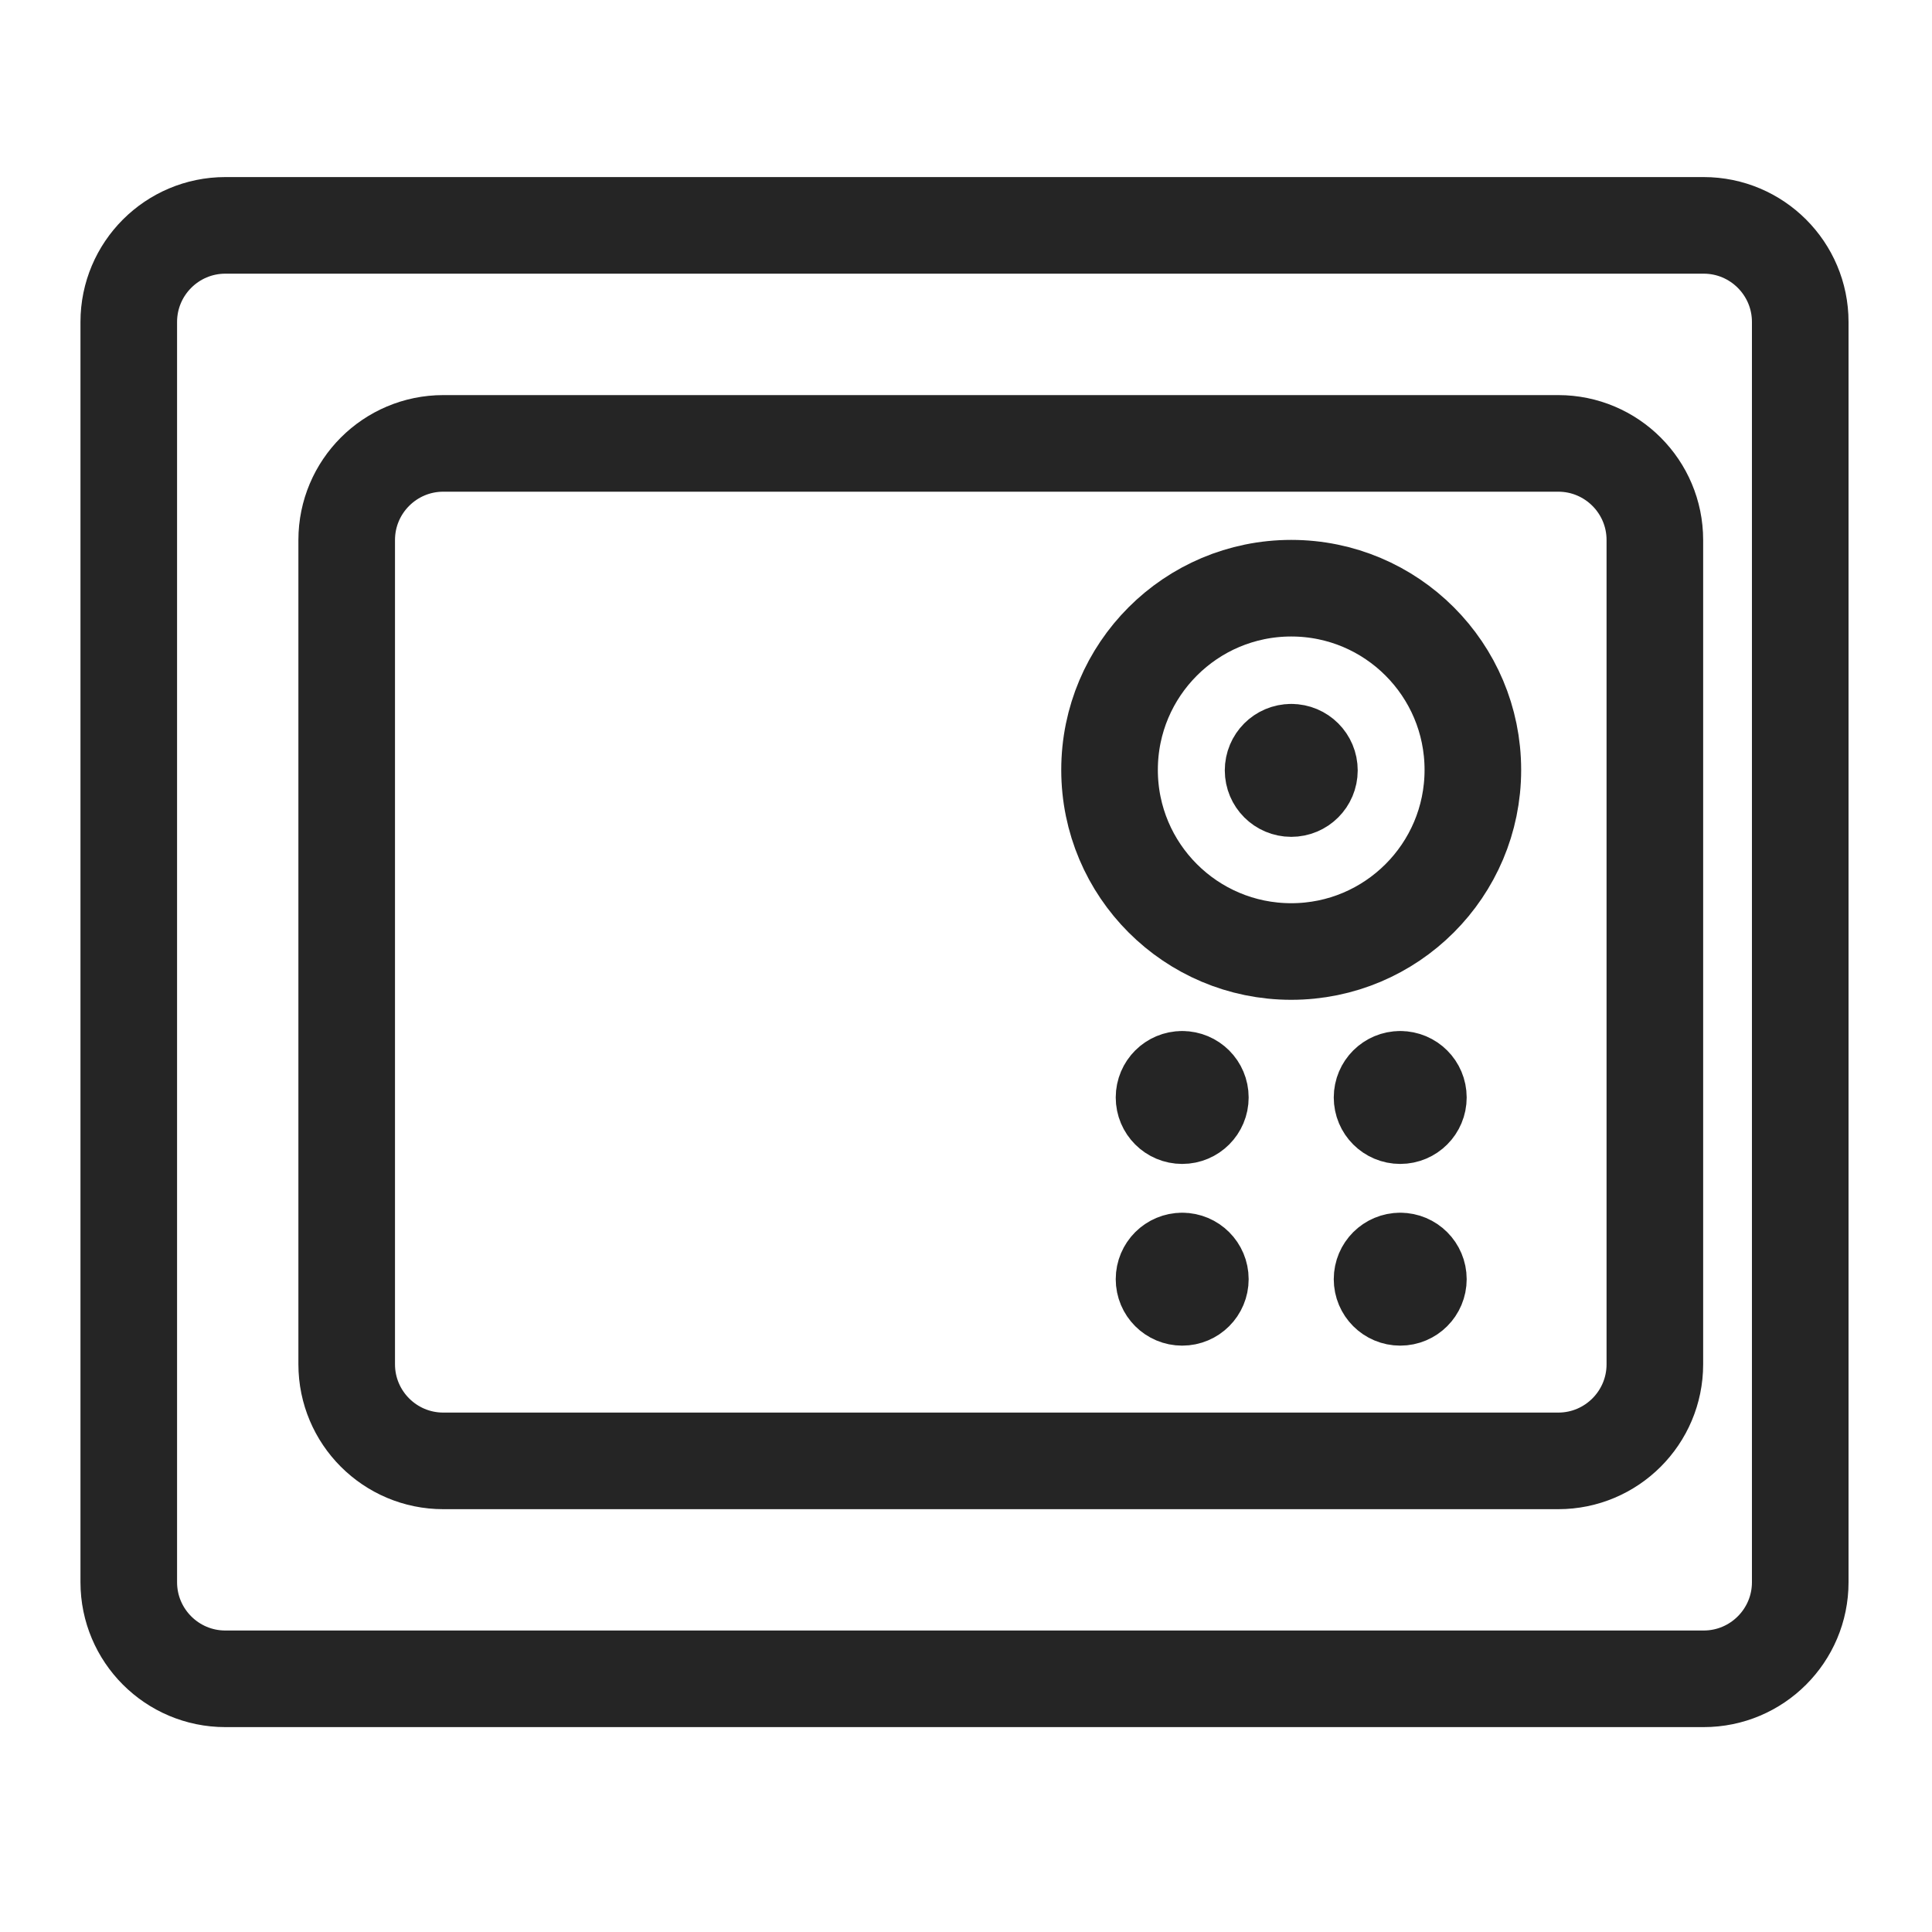 <svg width="20" height="20" viewBox="0 0 20 20" fill="none" xmlns="http://www.w3.org/2000/svg">
<path fill-rule="evenodd" clip-rule="evenodd" d="M1.333 3.333C1.333 2.781 1.781 2.333 2.333 2.333H17.636C18.188 2.333 18.636 2.781 18.636 3.333V16.379C18.636 16.931 18.188 17.379 17.636 17.379H2.333C1.781 17.379 1.333 16.931 1.333 16.379V3.333Z" stroke="#252525" stroke-linecap="round" stroke-linejoin="round"/>
<path fill-rule="evenodd" clip-rule="evenodd" d="M15.247 7.97C15.247 9.008 14.405 9.85 13.367 9.85C12.328 9.85 11.486 9.008 11.486 7.97C11.486 6.931 12.328 6.089 13.367 6.089C14.405 6.089 15.247 6.931 15.247 7.97V7.97Z" stroke="#252525" stroke-linecap="round" stroke-linejoin="round"/>
<path fill-rule="evenodd" clip-rule="evenodd" d="M13.367 7.787C13.263 7.787 13.179 7.871 13.179 7.975C13.179 8.079 13.263 8.163 13.367 8.163C13.471 8.163 13.555 8.079 13.555 7.975C13.555 7.871 13.471 7.787 13.367 7.787V7.787" fill="#252525"/>
<path d="M13.367 7.787C13.263 7.787 13.179 7.871 13.179 7.975C13.179 8.079 13.263 8.163 13.367 8.163C13.471 8.163 13.555 8.079 13.555 7.975C13.555 7.871 13.471 7.787 13.367 7.787V7.787" stroke="#252525" stroke-linecap="round" stroke-linejoin="round"/>
<path fill-rule="evenodd" clip-rule="evenodd" d="M3.589 5.59C3.589 5.038 4.037 4.59 4.589 4.59H16.131C16.683 4.59 17.131 5.038 17.131 5.59V14.123C17.131 14.675 16.683 15.123 16.131 15.123H4.589C4.037 15.123 3.589 14.675 3.589 14.123V5.59Z" stroke="#252525" stroke-linecap="round" stroke-linejoin="round"/>
<path fill-rule="evenodd" clip-rule="evenodd" d="M12.238 11.173C12.342 11.173 12.426 11.257 12.426 11.361C12.426 11.465 12.342 11.549 12.238 11.549C12.134 11.549 12.05 11.465 12.05 11.361C12.05 11.257 12.134 11.173 12.238 11.173" fill="#252525"/>
<path d="M12.238 11.173C12.342 11.173 12.426 11.257 12.426 11.361C12.426 11.465 12.342 11.549 12.238 11.549C12.134 11.549 12.05 11.465 12.05 11.361C12.05 11.257 12.134 11.173 12.238 11.173" stroke="#252525" stroke-linecap="round" stroke-linejoin="round"/>
<path fill-rule="evenodd" clip-rule="evenodd" d="M14.495 11.173C14.599 11.173 14.683 11.257 14.683 11.361C14.683 11.465 14.599 11.549 14.495 11.549C14.391 11.549 14.307 11.465 14.307 11.361C14.307 11.257 14.391 11.173 14.495 11.173" fill="#252525"/>
<path d="M14.495 11.173C14.599 11.173 14.683 11.257 14.683 11.361C14.683 11.465 14.599 11.549 14.495 11.549C14.391 11.549 14.307 11.465 14.307 11.361C14.307 11.257 14.391 11.173 14.495 11.173" stroke="#252525" stroke-linecap="round" stroke-linejoin="round"/>
<path fill-rule="evenodd" clip-rule="evenodd" d="M12.238 13.054C12.342 13.054 12.426 13.138 12.426 13.242C12.426 13.346 12.342 13.43 12.238 13.43C12.134 13.43 12.05 13.346 12.05 13.242C12.05 13.138 12.134 13.054 12.238 13.054" fill="#252525"/>
<path d="M12.238 13.054C12.342 13.054 12.426 13.138 12.426 13.242C12.426 13.346 12.342 13.43 12.238 13.43C12.134 13.43 12.05 13.346 12.05 13.242C12.05 13.138 12.134 13.054 12.238 13.054" stroke="#252525" stroke-linecap="round" stroke-linejoin="round"/>
<path fill-rule="evenodd" clip-rule="evenodd" d="M14.495 13.054C14.599 13.054 14.683 13.138 14.683 13.242C14.683 13.346 14.599 13.43 14.495 13.43C14.391 13.43 14.307 13.346 14.307 13.242C14.307 13.138 14.391 13.054 14.495 13.054" fill="#252525"/>
<path d="M14.495 13.054C14.599 13.054 14.683 13.138 14.683 13.242C14.683 13.346 14.599 13.43 14.495 13.43C14.391 13.43 14.307 13.346 14.307 13.242C14.307 13.138 14.391 13.054 14.495 13.054" stroke="#252525" stroke-linecap="round" stroke-linejoin="round"/>
</svg>